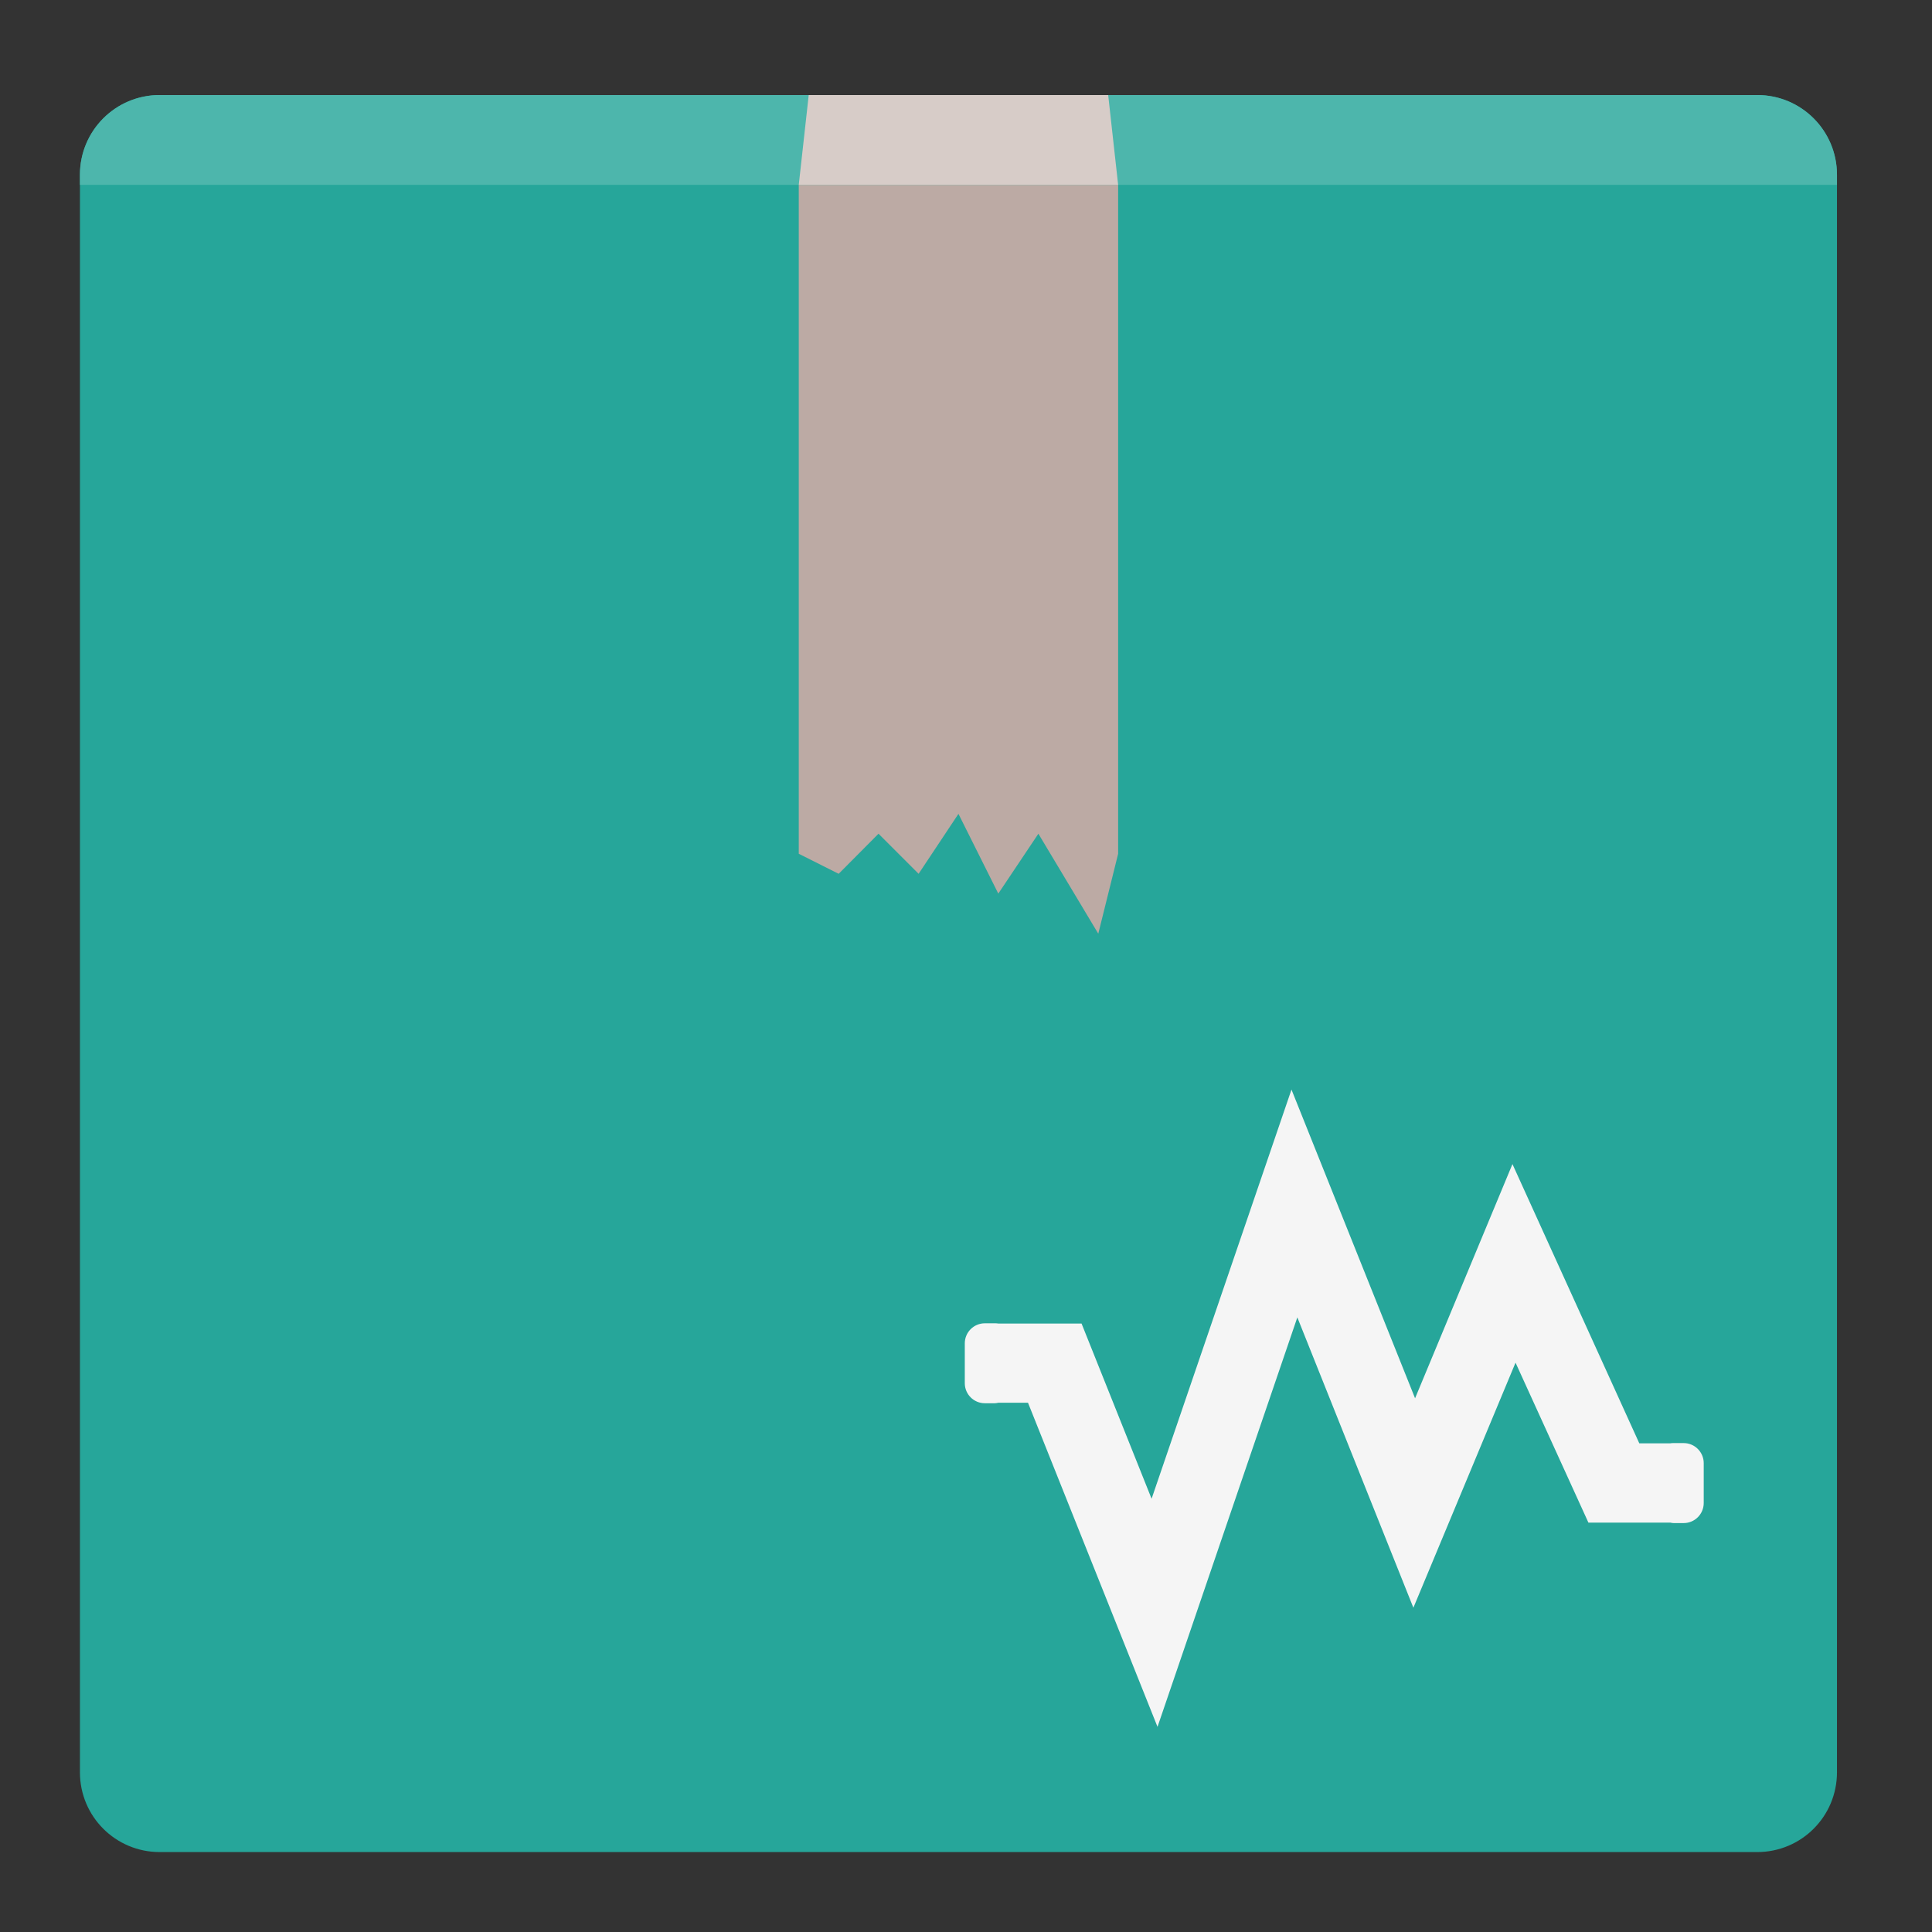 <?xml version="1.0" encoding="UTF-8"?>
<svg xmlns="http://www.w3.org/2000/svg" xmlns:xlink="http://www.w3.org/1999/xlink" width="32px" height="32px" viewBox="0 0 32 32" version="1.1">
<rect x="0" y="0" width="32" height="32" fill="#333333" stroke="none"/>
<g id="surface1">
<path style=" stroke:none;fill-rule:nonzero;fill:rgb(14.902%,65.098%,60.392%);fill-opacity:1;" d="M 2.645 1.574 L 29.105 1.574 C 29.836 1.574 30.426 2.164 30.426 2.895 L 30.426 29.355 C 30.426 30.086 29.836 30.676 29.105 30.676 L 2.645 30.676 C 1.914 30.676 1.324 30.086 1.324 29.355 L 1.324 2.895 C 1.324 2.164 1.914 1.574 2.645 1.574 Z M 2.645 1.574 "/>
<path style=" stroke:none;fill-rule:nonzero;fill:rgb(96.078%,96.078%,96.078%);fill-opacity:1;" d="M 21.391 18.047 L 19.074 24.824 L 17.914 21.922 L 16.535 21.922 C 16.516 21.918 16.496 21.918 16.477 21.918 L 16.312 21.918 C 16.129 21.918 15.98 22.066 15.98 22.25 L 15.98 22.91 C 15.98 23.094 16.129 23.242 16.312 23.242 L 16.477 23.242 C 16.496 23.242 16.516 23.238 16.535 23.234 L 17.027 23.234 L 19.172 28.602 L 21.488 21.82 L 23.41 26.629 L 25.102 22.57 L 26.309 25.219 L 27.664 25.219 C 27.684 25.223 27.703 25.227 27.723 25.227 L 27.887 25.227 C 28.07 25.227 28.219 25.078 28.219 24.895 L 28.219 24.234 C 28.219 24.051 28.07 23.902 27.887 23.902 L 27.723 23.902 C 27.703 23.902 27.684 23.902 27.664 23.906 L 27.152 23.906 L 25.051 19.281 L 23.438 23.16 Z M 21.391 18.047 "/>
<path style=" stroke:none;fill-rule:nonzero;fill:rgb(30.196%,71.373%,67.451%);fill-opacity:1;" d="M 2.645 1.574 C 1.914 1.574 1.324 2.164 1.324 2.895 L 1.324 3.062 L 30.426 3.062 L 30.426 2.895 C 30.426 2.164 29.836 1.574 29.105 1.574 Z M 2.645 1.574 "/>
<path style=" stroke:none;fill-rule:nonzero;fill:rgb(73.725%,66.667%,64.314%);fill-opacity:1;" d="M 13.23 3.062 L 18.52 3.062 L 18.52 14.141 L 18.191 15.465 L 17.199 13.809 L 16.535 14.801 L 15.875 13.48 L 15.215 14.473 L 14.551 13.809 L 13.891 14.473 L 13.23 14.141 Z M 13.23 3.062 "/>
<path style=" stroke:none;fill-rule:nonzero;fill:rgb(84.314%,80%,78.431%);fill-opacity:1;" d="M 13.395 1.574 L 18.355 1.574 L 18.52 3.062 L 13.23 3.062 Z M 13.395 1.574 "/>
</g>
</svg>
